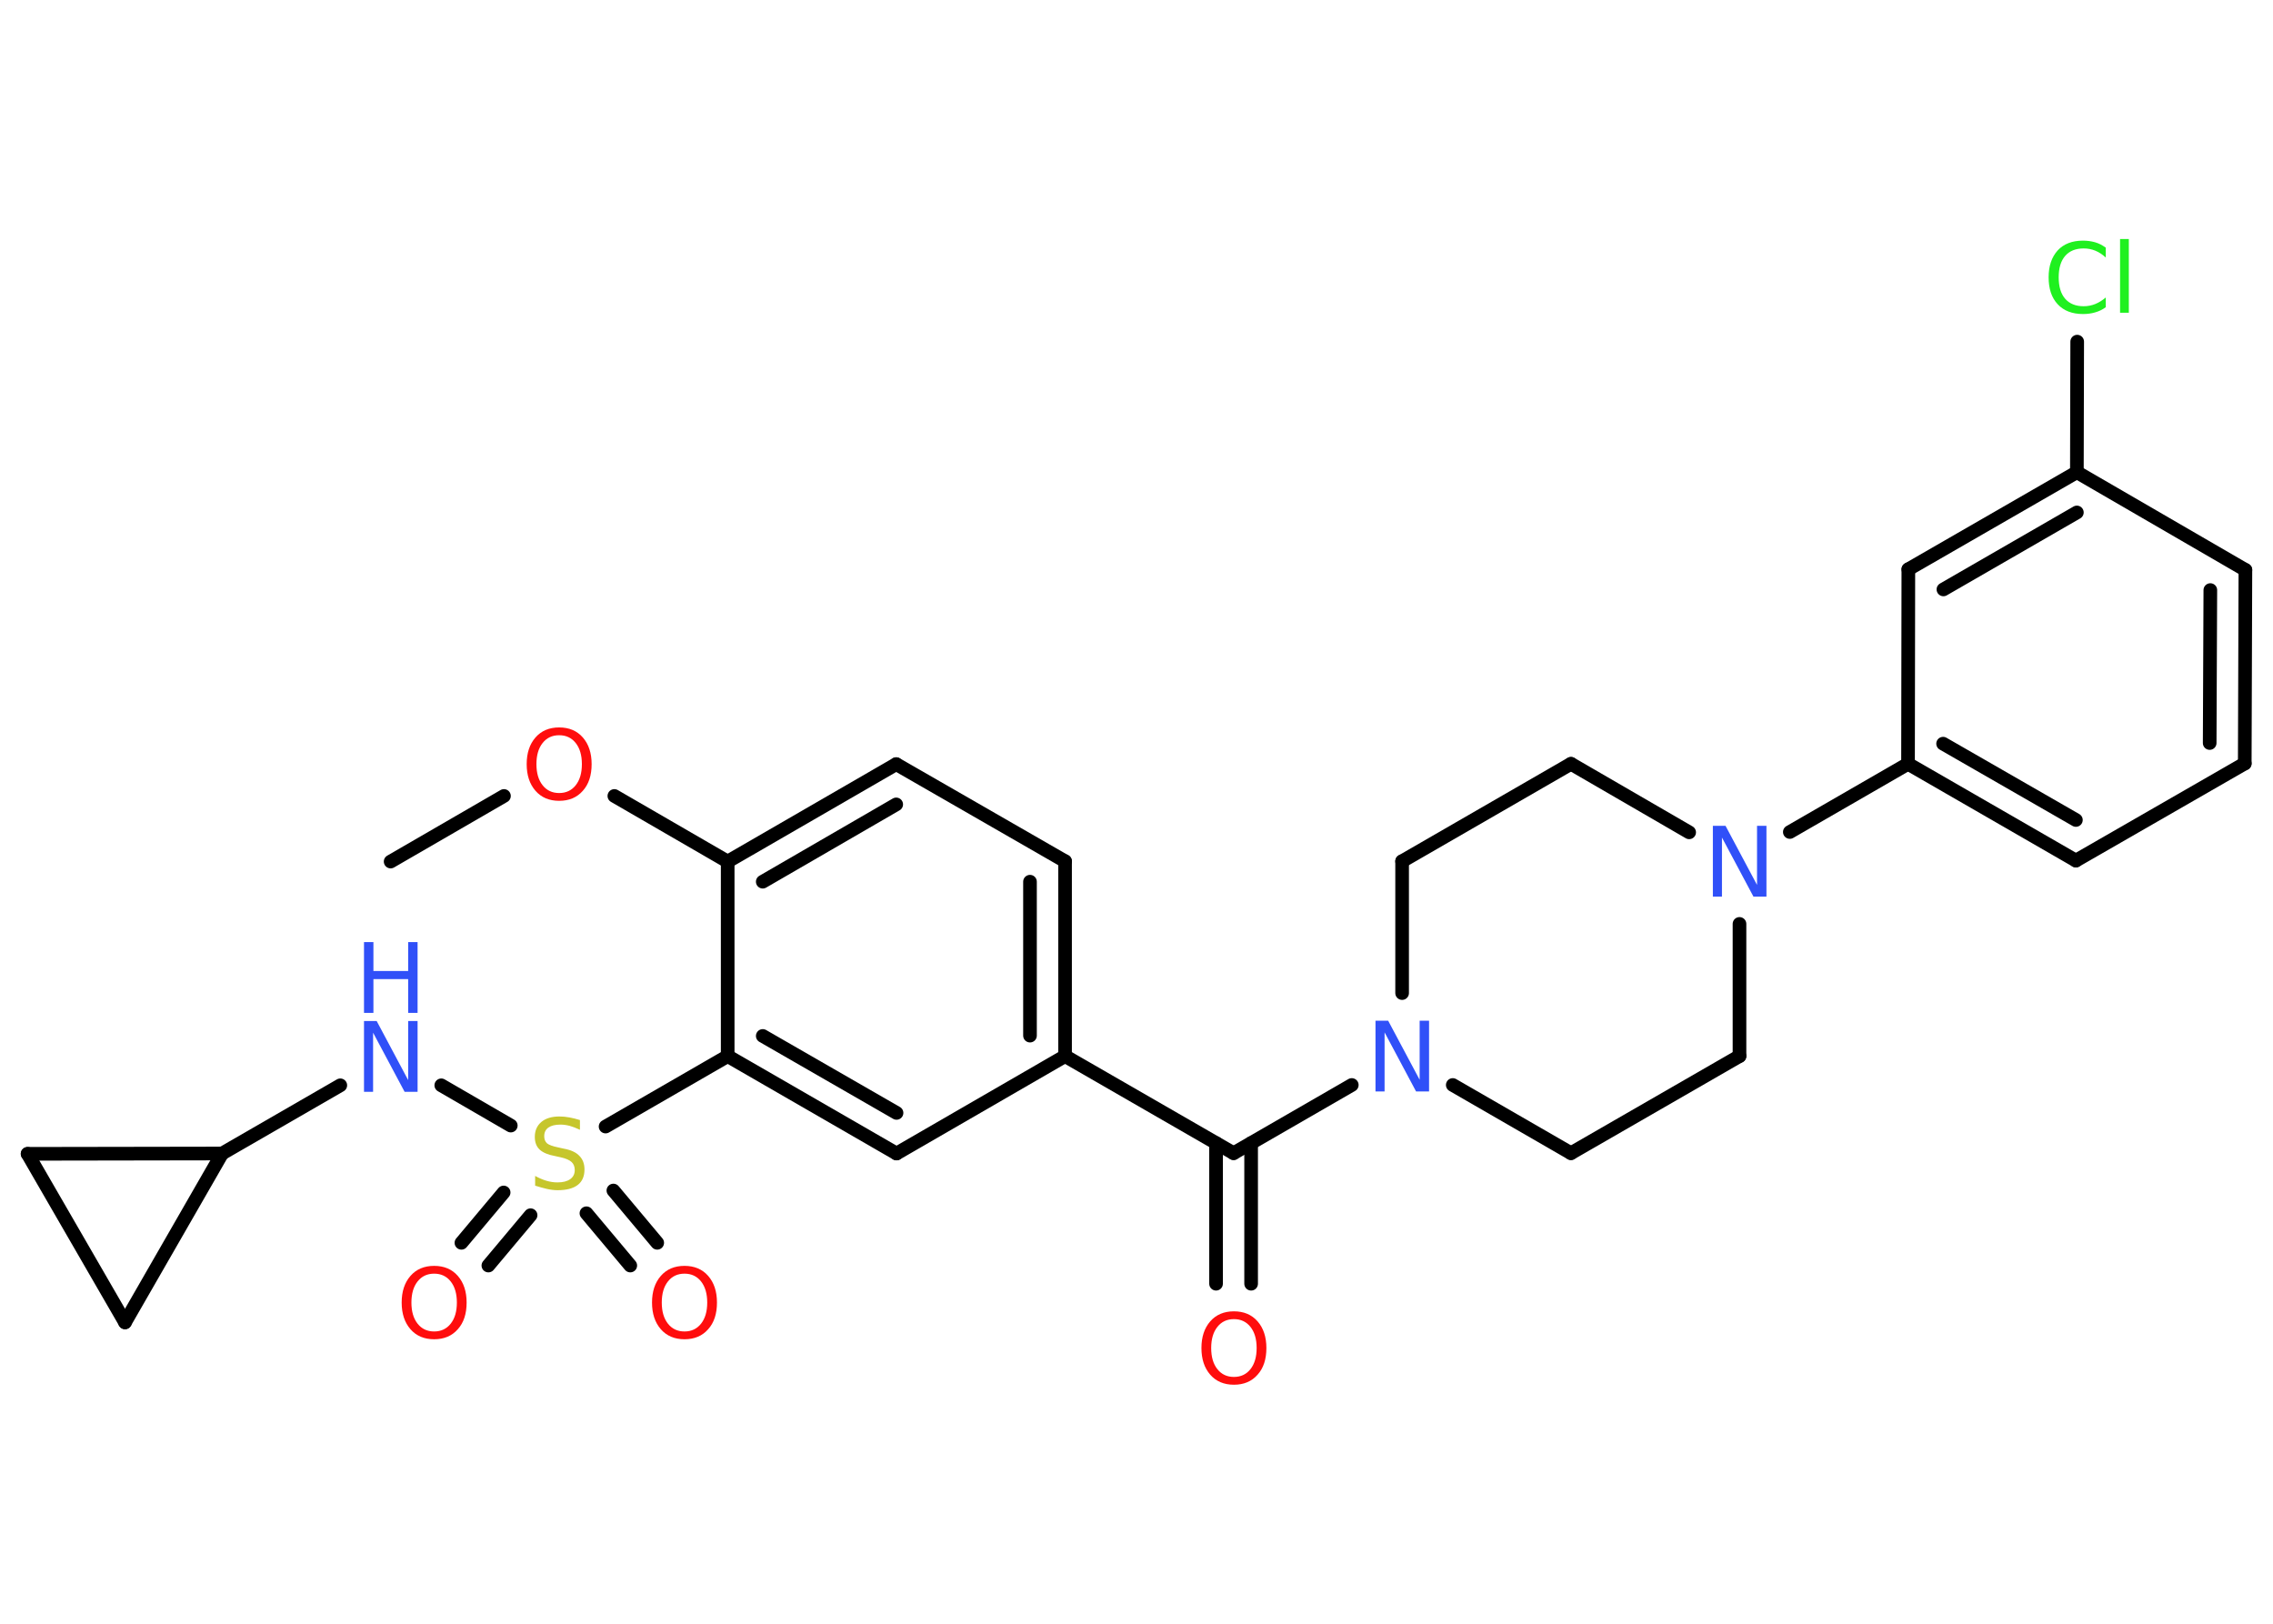 <?xml version='1.0' encoding='UTF-8'?>
<!DOCTYPE svg PUBLIC "-//W3C//DTD SVG 1.1//EN" "http://www.w3.org/Graphics/SVG/1.1/DTD/svg11.dtd">
<svg version='1.2' xmlns='http://www.w3.org/2000/svg' xmlns:xlink='http://www.w3.org/1999/xlink' width='70.0mm' height='50.0mm' viewBox='0 0 70.0 50.0'>
  <desc>Generated by the Chemistry Development Kit (http://github.com/cdk)</desc>
  <g stroke-linecap='round' stroke-linejoin='round' stroke='#000000' stroke-width='.42' fill='#FF0D0D'>
    <rect x='.0' y='.0' width='70.0' height='50.0' fill='#FFFFFF' stroke='none'/>
    <g id='mol1' class='mol'>
      <line id='mol1bnd1' class='bond' x1='12.03' y1='26.53' x2='15.52' y2='24.51'/>
      <line id='mol1bnd2' class='bond' x1='18.92' y1='24.51' x2='22.41' y2='26.53'/>
      <g id='mol1bnd3' class='bond'>
        <line x1='27.6' y1='23.53' x2='22.41' y2='26.53'/>
        <line x1='27.6' y1='24.77' x2='23.49' y2='27.15'/>
      </g>
      <line id='mol1bnd4' class='bond' x1='27.6' y1='23.53' x2='32.8' y2='26.52'/>
      <g id='mol1bnd5' class='bond'>
        <line x1='32.8' y1='32.52' x2='32.8' y2='26.52'/>
        <line x1='31.72' y1='31.89' x2='31.72' y2='27.15'/>
      </g>
      <line id='mol1bnd6' class='bond' x1='32.8' y1='32.52' x2='37.99' y2='35.51'/>
      <g id='mol1bnd7' class='bond'>
        <line x1='38.53' y1='35.2' x2='38.53' y2='39.53'/>
        <line x1='37.45' y1='35.2' x2='37.45' y2='39.53'/>
      </g>
      <line id='mol1bnd8' class='bond' x1='37.99' y1='35.51' x2='41.63' y2='33.41'/>
      <line id='mol1bnd9' class='bond' x1='44.74' y1='33.41' x2='48.38' y2='35.51'/>
      <line id='mol1bnd10' class='bond' x1='48.38' y1='35.51' x2='53.57' y2='32.52'/>
      <line id='mol1bnd11' class='bond' x1='53.57' y1='32.52' x2='53.57' y2='28.45'/>
      <line id='mol1bnd12' class='bond' x1='55.12' y1='25.62' x2='58.76' y2='23.52'/>
      <g id='mol1bnd13' class='bond'>
        <line x1='58.76' y1='23.52' x2='63.93' y2='26.5'/>
        <line x1='59.84' y1='22.9' x2='63.93' y2='25.25'/>
      </g>
      <line id='mol1bnd14' class='bond' x1='63.93' y1='26.5' x2='69.13' y2='23.51'/>
      <g id='mol1bnd15' class='bond'>
        <line x1='69.13' y1='23.51' x2='69.15' y2='17.55'/>
        <line x1='68.05' y1='22.88' x2='68.07' y2='18.17'/>
      </g>
      <line id='mol1bnd16' class='bond' x1='69.15' y1='17.55' x2='63.96' y2='14.54'/>
      <line id='mol1bnd17' class='bond' x1='63.96' y1='14.54' x2='63.97' y2='10.52'/>
      <g id='mol1bnd18' class='bond'>
        <line x1='63.96' y1='14.54' x2='58.77' y2='17.53'/>
        <line x1='63.96' y1='15.78' x2='59.85' y2='18.15'/>
      </g>
      <line id='mol1bnd19' class='bond' x1='58.76' y1='23.52' x2='58.77' y2='17.53'/>
      <line id='mol1bnd20' class='bond' x1='52.02' y1='25.63' x2='48.38' y2='23.52'/>
      <line id='mol1bnd21' class='bond' x1='48.38' y1='23.52' x2='43.18' y2='26.52'/>
      <line id='mol1bnd22' class='bond' x1='43.18' y1='30.58' x2='43.18' y2='26.52'/>
      <line id='mol1bnd23' class='bond' x1='32.8' y1='32.52' x2='27.61' y2='35.52'/>
      <g id='mol1bnd24' class='bond'>
        <line x1='22.41' y1='32.52' x2='27.61' y2='35.52'/>
        <line x1='23.49' y1='31.9' x2='27.61' y2='34.27'/>
      </g>
      <line id='mol1bnd25' class='bond' x1='22.41' y1='26.53' x2='22.41' y2='32.52'/>
      <line id='mol1bnd26' class='bond' x1='22.41' y1='32.52' x2='18.65' y2='34.69'/>
      <g id='mol1bnd27' class='bond'>
        <line x1='16.34' y1='37.42' x2='15.04' y2='38.97'/>
        <line x1='15.51' y1='36.72' x2='14.21' y2='38.27'/>
      </g>
      <g id='mol1bnd28' class='bond'>
        <line x1='18.89' y1='36.66' x2='20.24' y2='38.27'/>
        <line x1='18.06' y1='37.36' x2='19.41' y2='38.97'/>
      </g>
      <line id='mol1bnd29' class='bond' x1='15.73' y1='34.66' x2='13.59' y2='33.42'/>
      <line id='mol1bnd30' class='bond' x1='10.48' y1='33.42' x2='6.84' y2='35.52'/>
      <line id='mol1bnd31' class='bond' x1='6.84' y1='35.52' x2='3.85' y2='40.72'/>
      <line id='mol1bnd32' class='bond' x1='3.85' y1='40.72' x2='.85' y2='35.53'/>
      <line id='mol1bnd33' class='bond' x1='6.84' y1='35.52' x2='.85' y2='35.53'/>
      <path id='mol1atm2' class='atom' d='M17.22 22.64q-.32 .0 -.51 .24q-.19 .24 -.19 .65q.0 .41 .19 .65q.19 .24 .51 .24q.32 .0 .51 -.24q.19 -.24 .19 -.65q.0 -.41 -.19 -.65q-.19 -.24 -.51 -.24zM17.22 22.4q.46 .0 .73 .31q.27 .31 .27 .82q.0 .52 -.27 .82q-.27 .31 -.73 .31q-.46 .0 -.73 -.31q-.27 -.31 -.27 -.82q.0 -.51 .27 -.82q.27 -.31 .73 -.31z' stroke='none'/>
      <path id='mol1atm8' class='atom' d='M38.0 40.62q-.32 .0 -.51 .24q-.19 .24 -.19 .65q.0 .41 .19 .65q.19 .24 .51 .24q.32 .0 .51 -.24q.19 -.24 .19 -.65q.0 -.41 -.19 -.65q-.19 -.24 -.51 -.24zM38.0 40.38q.46 .0 .73 .31q.27 .31 .27 .82q.0 .52 -.27 .82q-.27 .31 -.73 .31q-.46 .0 -.73 -.31q-.27 -.31 -.27 -.82q.0 -.51 .27 -.82q.27 -.31 .73 -.31z' stroke='none'/>
      <path id='mol1atm9' class='atom' d='M42.36 31.43h.39l.97 1.82v-1.82h.29v2.18h-.4l-.97 -1.82v1.82h-.28v-2.18z' stroke='none' fill='#3050F8'/>
      <path id='mol1atm12' class='atom' d='M52.75 25.43h.39l.97 1.82v-1.82h.29v2.18h-.4l-.97 -1.82v1.82h-.28v-2.18z' stroke='none' fill='#3050F8'/>
      <path id='mol1atm18' class='atom' d='M64.85 7.62v.31q-.15 -.14 -.32 -.21q-.17 -.07 -.36 -.07q-.37 .0 -.57 .23q-.2 .23 -.2 .66q.0 .43 .2 .66q.2 .23 .57 .23q.19 .0 .36 -.07q.17 -.07 .32 -.2v.3q-.15 .11 -.33 .16q-.17 .05 -.37 .05q-.5 .0 -.78 -.3q-.28 -.3 -.28 -.83q.0 -.52 .28 -.83q.28 -.3 .78 -.3q.19 .0 .37 .05q.17 .05 .32 .16zM65.29 7.36h.27v2.27h-.27v-2.27z' stroke='none' fill='#1FF01F'/>
      <path id='mol1atm24' class='atom' d='M17.86 34.5v.29q-.17 -.08 -.31 -.12q-.15 -.04 -.29 -.04q-.24 .0 -.37 .09q-.13 .09 -.13 .27q.0 .14 .09 .22q.09 .07 .33 .12l.18 .04q.33 .06 .48 .22q.16 .16 .16 .42q.0 .32 -.21 .48q-.21 .16 -.62 .16q-.15 .0 -.33 -.04q-.17 -.04 -.36 -.1v-.3q.18 .1 .35 .15q.17 .05 .34 .05q.25 .0 .39 -.1q.14 -.1 .14 -.28q.0 -.16 -.1 -.25q-.1 -.09 -.32 -.14l-.18 -.04q-.33 -.06 -.48 -.2q-.15 -.14 -.15 -.39q.0 -.29 .2 -.46q.2 -.17 .56 -.17q.15 .0 .31 .03q.16 .03 .32 .08z' stroke='none' fill='#C6C62C'/>
      <path id='mol1atm25' class='atom' d='M13.37 39.22q-.32 .0 -.51 .24q-.19 .24 -.19 .65q.0 .41 .19 .65q.19 .24 .51 .24q.32 .0 .51 -.24q.19 -.24 .19 -.65q.0 -.41 -.19 -.65q-.19 -.24 -.51 -.24zM13.37 38.98q.46 .0 .73 .31q.27 .31 .27 .82q.0 .52 -.27 .82q-.27 .31 -.73 .31q-.46 .0 -.73 -.31q-.27 -.31 -.27 -.82q.0 -.51 .27 -.82q.27 -.31 .73 -.31z' stroke='none'/>
      <path id='mol1atm26' class='atom' d='M21.08 39.22q-.32 .0 -.51 .24q-.19 .24 -.19 .65q.0 .41 .19 .65q.19 .24 .51 .24q.32 .0 .51 -.24q.19 -.24 .19 -.65q.0 -.41 -.19 -.65q-.19 -.24 -.51 -.24zM21.08 38.98q.46 .0 .73 .31q.27 .31 .27 .82q.0 .52 -.27 .82q-.27 .31 -.73 .31q-.46 .0 -.73 -.31q-.27 -.31 -.27 -.82q.0 -.51 .27 -.82q.27 -.31 .73 -.31z' stroke='none'/>
      <g id='mol1atm27' class='atom'>
        <path d='M11.21 31.44h.39l.97 1.82v-1.82h.29v2.18h-.4l-.97 -1.82v1.82h-.28v-2.18z' stroke='none' fill='#3050F8'/>
        <path d='M11.21 29.01h.29v.89h1.07v-.89h.29v2.18h-.29v-1.04h-1.07v1.04h-.29v-2.18z' stroke='none' fill='#3050F8'/>
      </g>
    </g>
  </g>
</svg>
